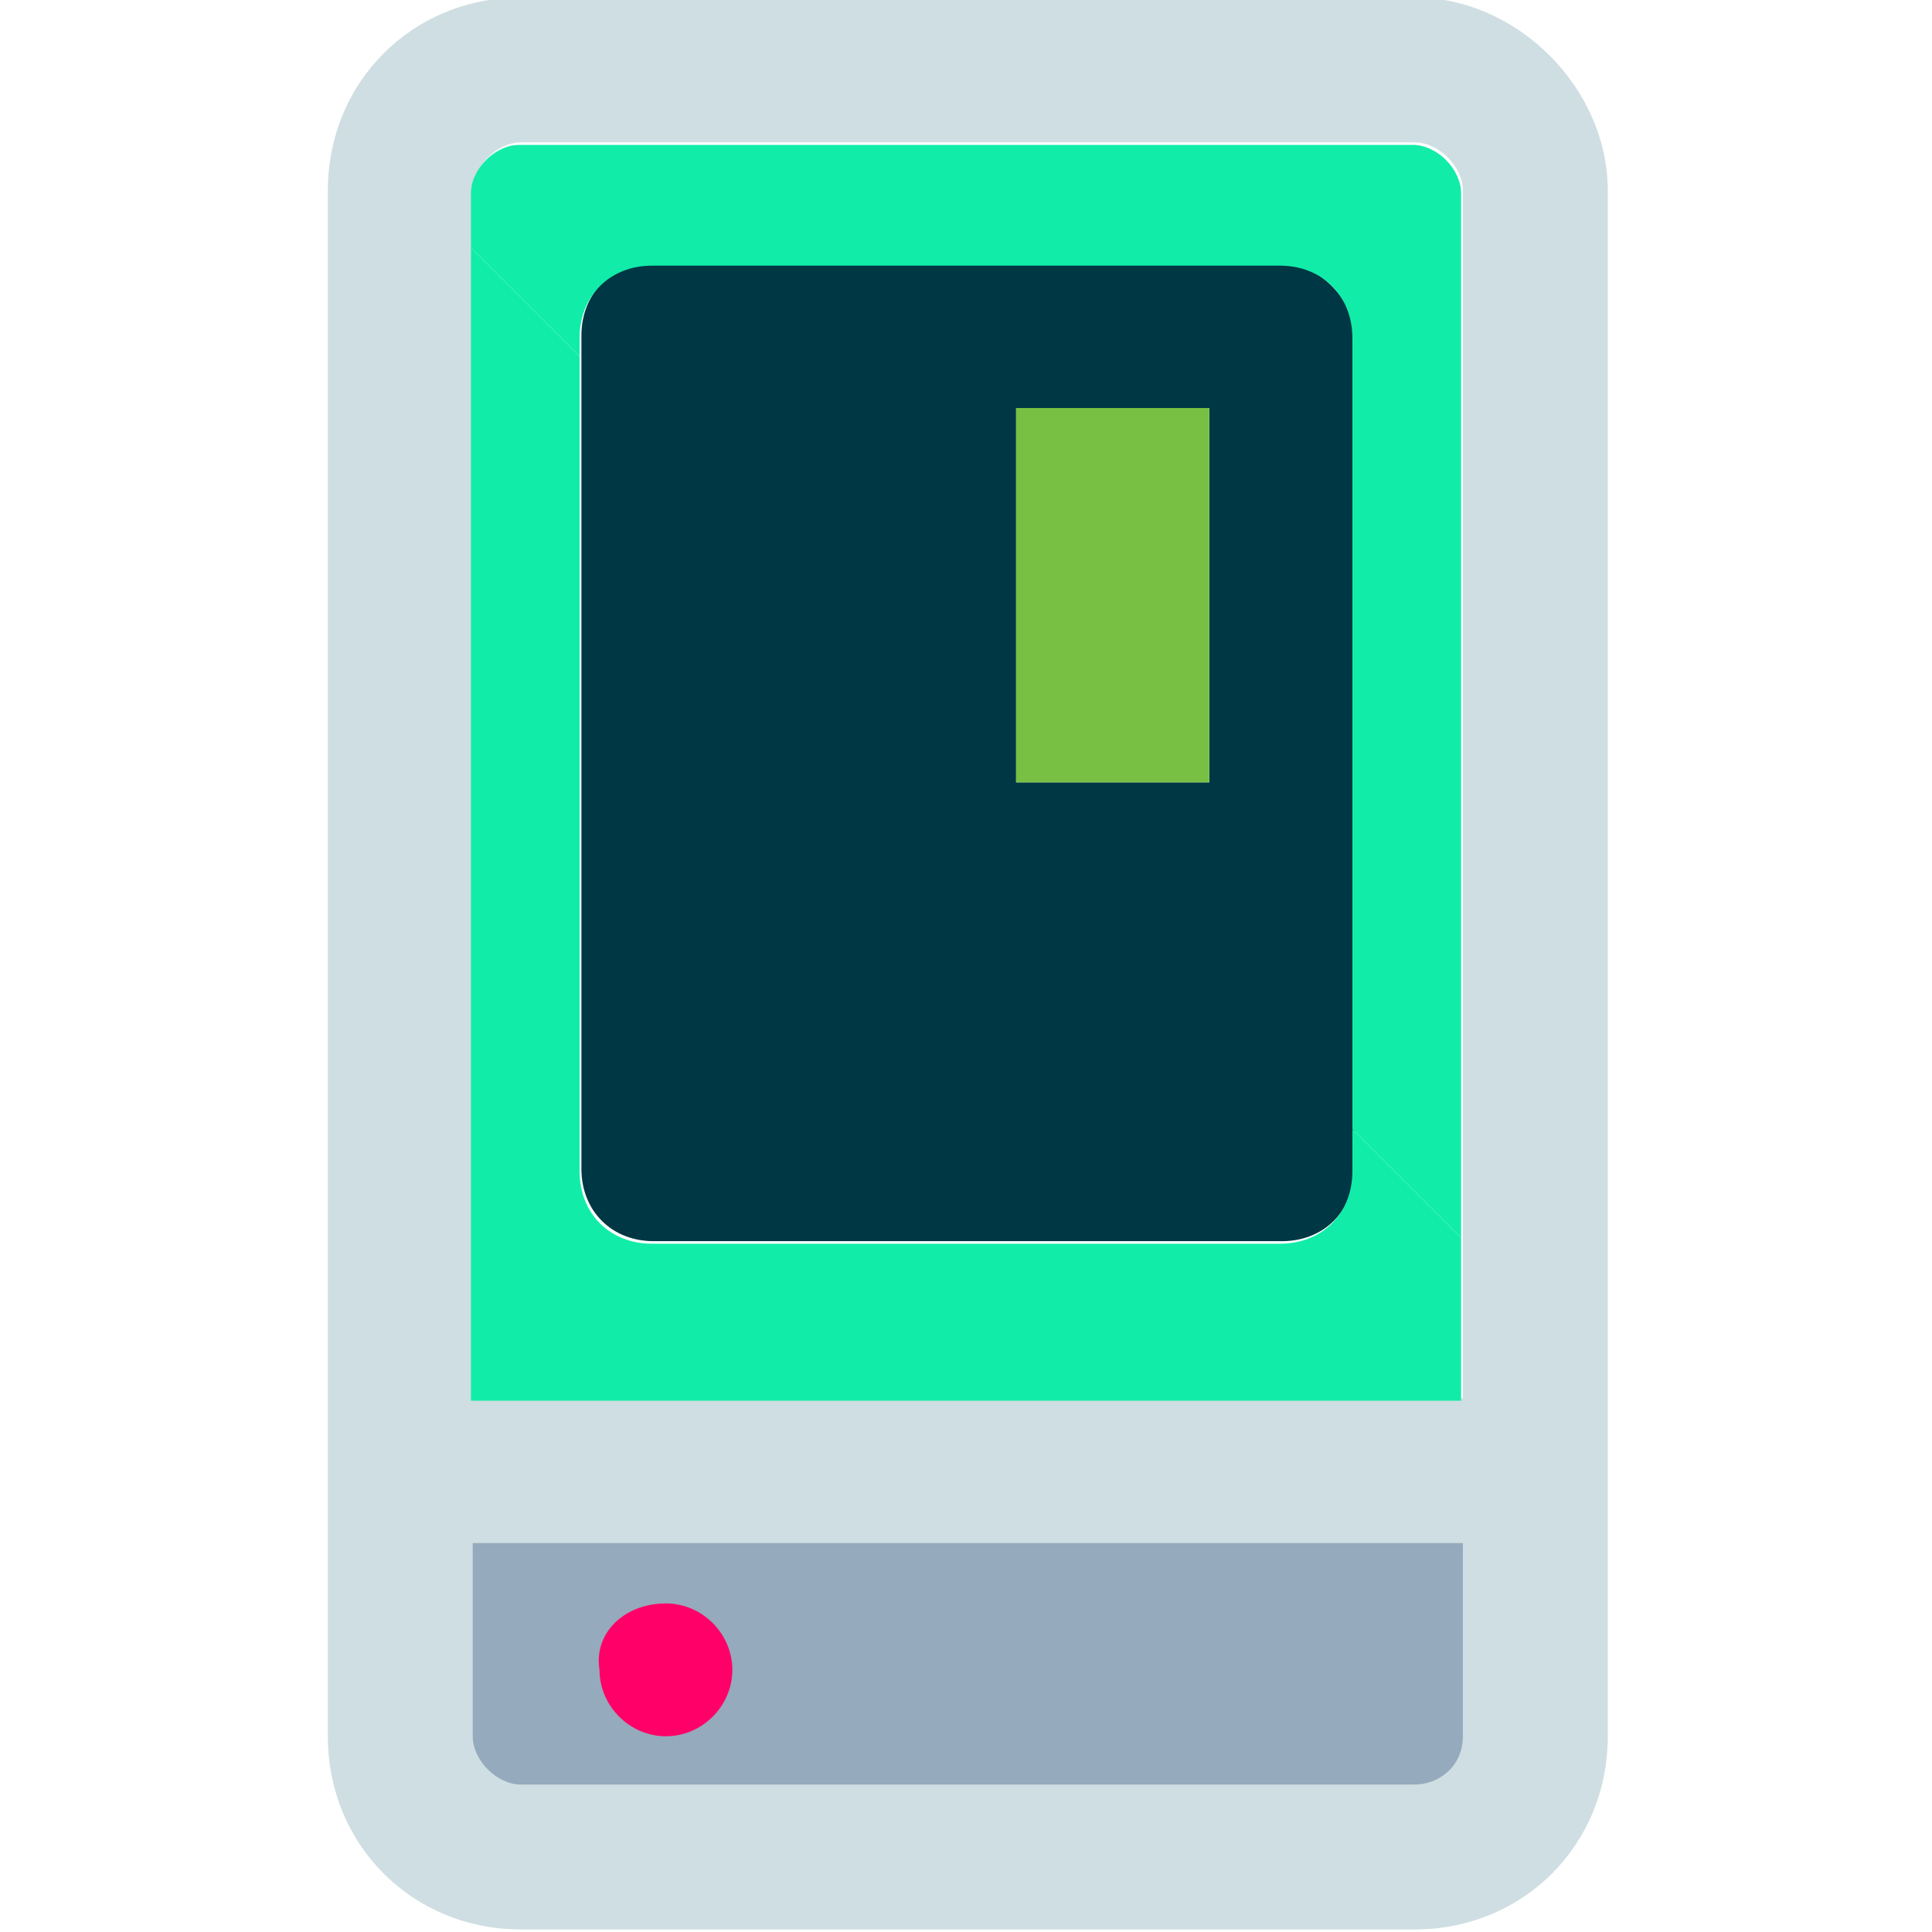 <?xml version="1.0" encoding="utf-8"?>
<!-- Generator: Adobe Illustrator 26.0.0, SVG Export Plug-In . SVG Version: 6.00 Build 0)  -->
<svg version="1.1" id="Layer_1" xmlns="http://www.w3.org/2000/svg" xmlns:xlink="http://www.w3.org/1999/xlink" x="0px" y="0px"
	 viewBox="0 0 32 32" style="enable-background:new 0 0 32 32;" xml:space="preserve">
<style type="text/css">
	.st0{fill:#95AABC;}
	.st1{fill:#CFDEE2;}
	.st2{fill:#003745;}
	.st3{fill:#77C043;}
	.st4{fill:#FF0068;}
	.st5{fill:none;}
	.st6{fill:#11EDA9;}
</style>
<rect x="7.2" y="25.2" class="st0" width="17.4" height="4.9"/>
<g id="App_design" transform="translate(-254.07 -70.142)">
	<g id="Group_6">
		<g id="Group_5">
			<g id="Group_4">
				<g id="Group_3">
					<path id="Path_4" class="st1" d="M280.7,73.3v25.6c0,1.8-1.4,3.2-3.2,3.2h-14.8c-1.8,0-3.2-1.4-3.2-3.2V73.3
						c0-1.8,1.4-3.2,3.2-3.2h14.8C279.2,70.1,280.7,71.6,280.7,73.3z M278.3,98.9v-3.2h-16.4v3.2c0,0.4,0.4,0.8,0.8,0.8h14.8
						C277.9,99.7,278.3,99.4,278.3,98.9z M278.3,93.3v-20c0-0.4-0.4-0.8-0.8-0.8h-14.8c-0.4,0-0.8,0.4-0.8,0.8v20H278.3z"/>
					<path id="Path_6" class="st2" d="M276.5,75.7v13.8c0,0.7-0.5,1.2-1.2,1.2h-10.4c-0.7,0-1.2-0.5-1.2-1.2V75.7
						c0-0.7,0.5-1.2,1.2-1.2h10.4C275.9,74.5,276.5,75.1,276.5,75.7z M274.1,83.1v-6.2h-3.2v6.2H274.1z"/>
					<rect id="Rectangle_4" x="270.9" y="76.9" class="st3" width="3.2" height="6.2"/>
					<path id="Path_7" class="st4" d="M265.1,96.7c0.6,0,1.1,0.5,1.1,1.1c0,0.6-0.5,1.1-1.1,1.1c-0.6,0-1.1-0.5-1.1-1.1c0,0,0,0,0,0
						C263.9,97.2,264.4,96.7,265.1,96.7C265.1,96.7,265.1,96.7,265.1,96.7z"/>
				</g>
			</g>
		</g>
	</g>
</g>
<g>
	<path class="st5" d="M10.8,20.6h10.4c0.7,0,1.2-0.5,1.2-1.2v-0.7L9.6,5.9v13.5C9.6,20.1,10.1,20.6,10.8,20.6z"/>
	<path class="st6" d="M22.4,19.4c0,0.7-0.5,1.2-1.2,1.2H10.8c-0.7,0-1.2-0.5-1.2-1.2V5.9L7.8,4.1v19.1h16.4v-2.7l-1.8-1.8V19.4z"/>
	<path class="st6" d="M23.4,2.4H8.6c-0.4,0-0.8,0.4-0.8,0.8v0.9l1.8,1.8V5.6c0-0.7,0.5-1.2,1.2-1.2h10.4c0.7,0,1.2,0.5,1.2,1.2v13.1
		l1.8,1.8V3.2C24.2,2.8,23.8,2.4,23.4,2.4z"/>
</g>
</svg>
